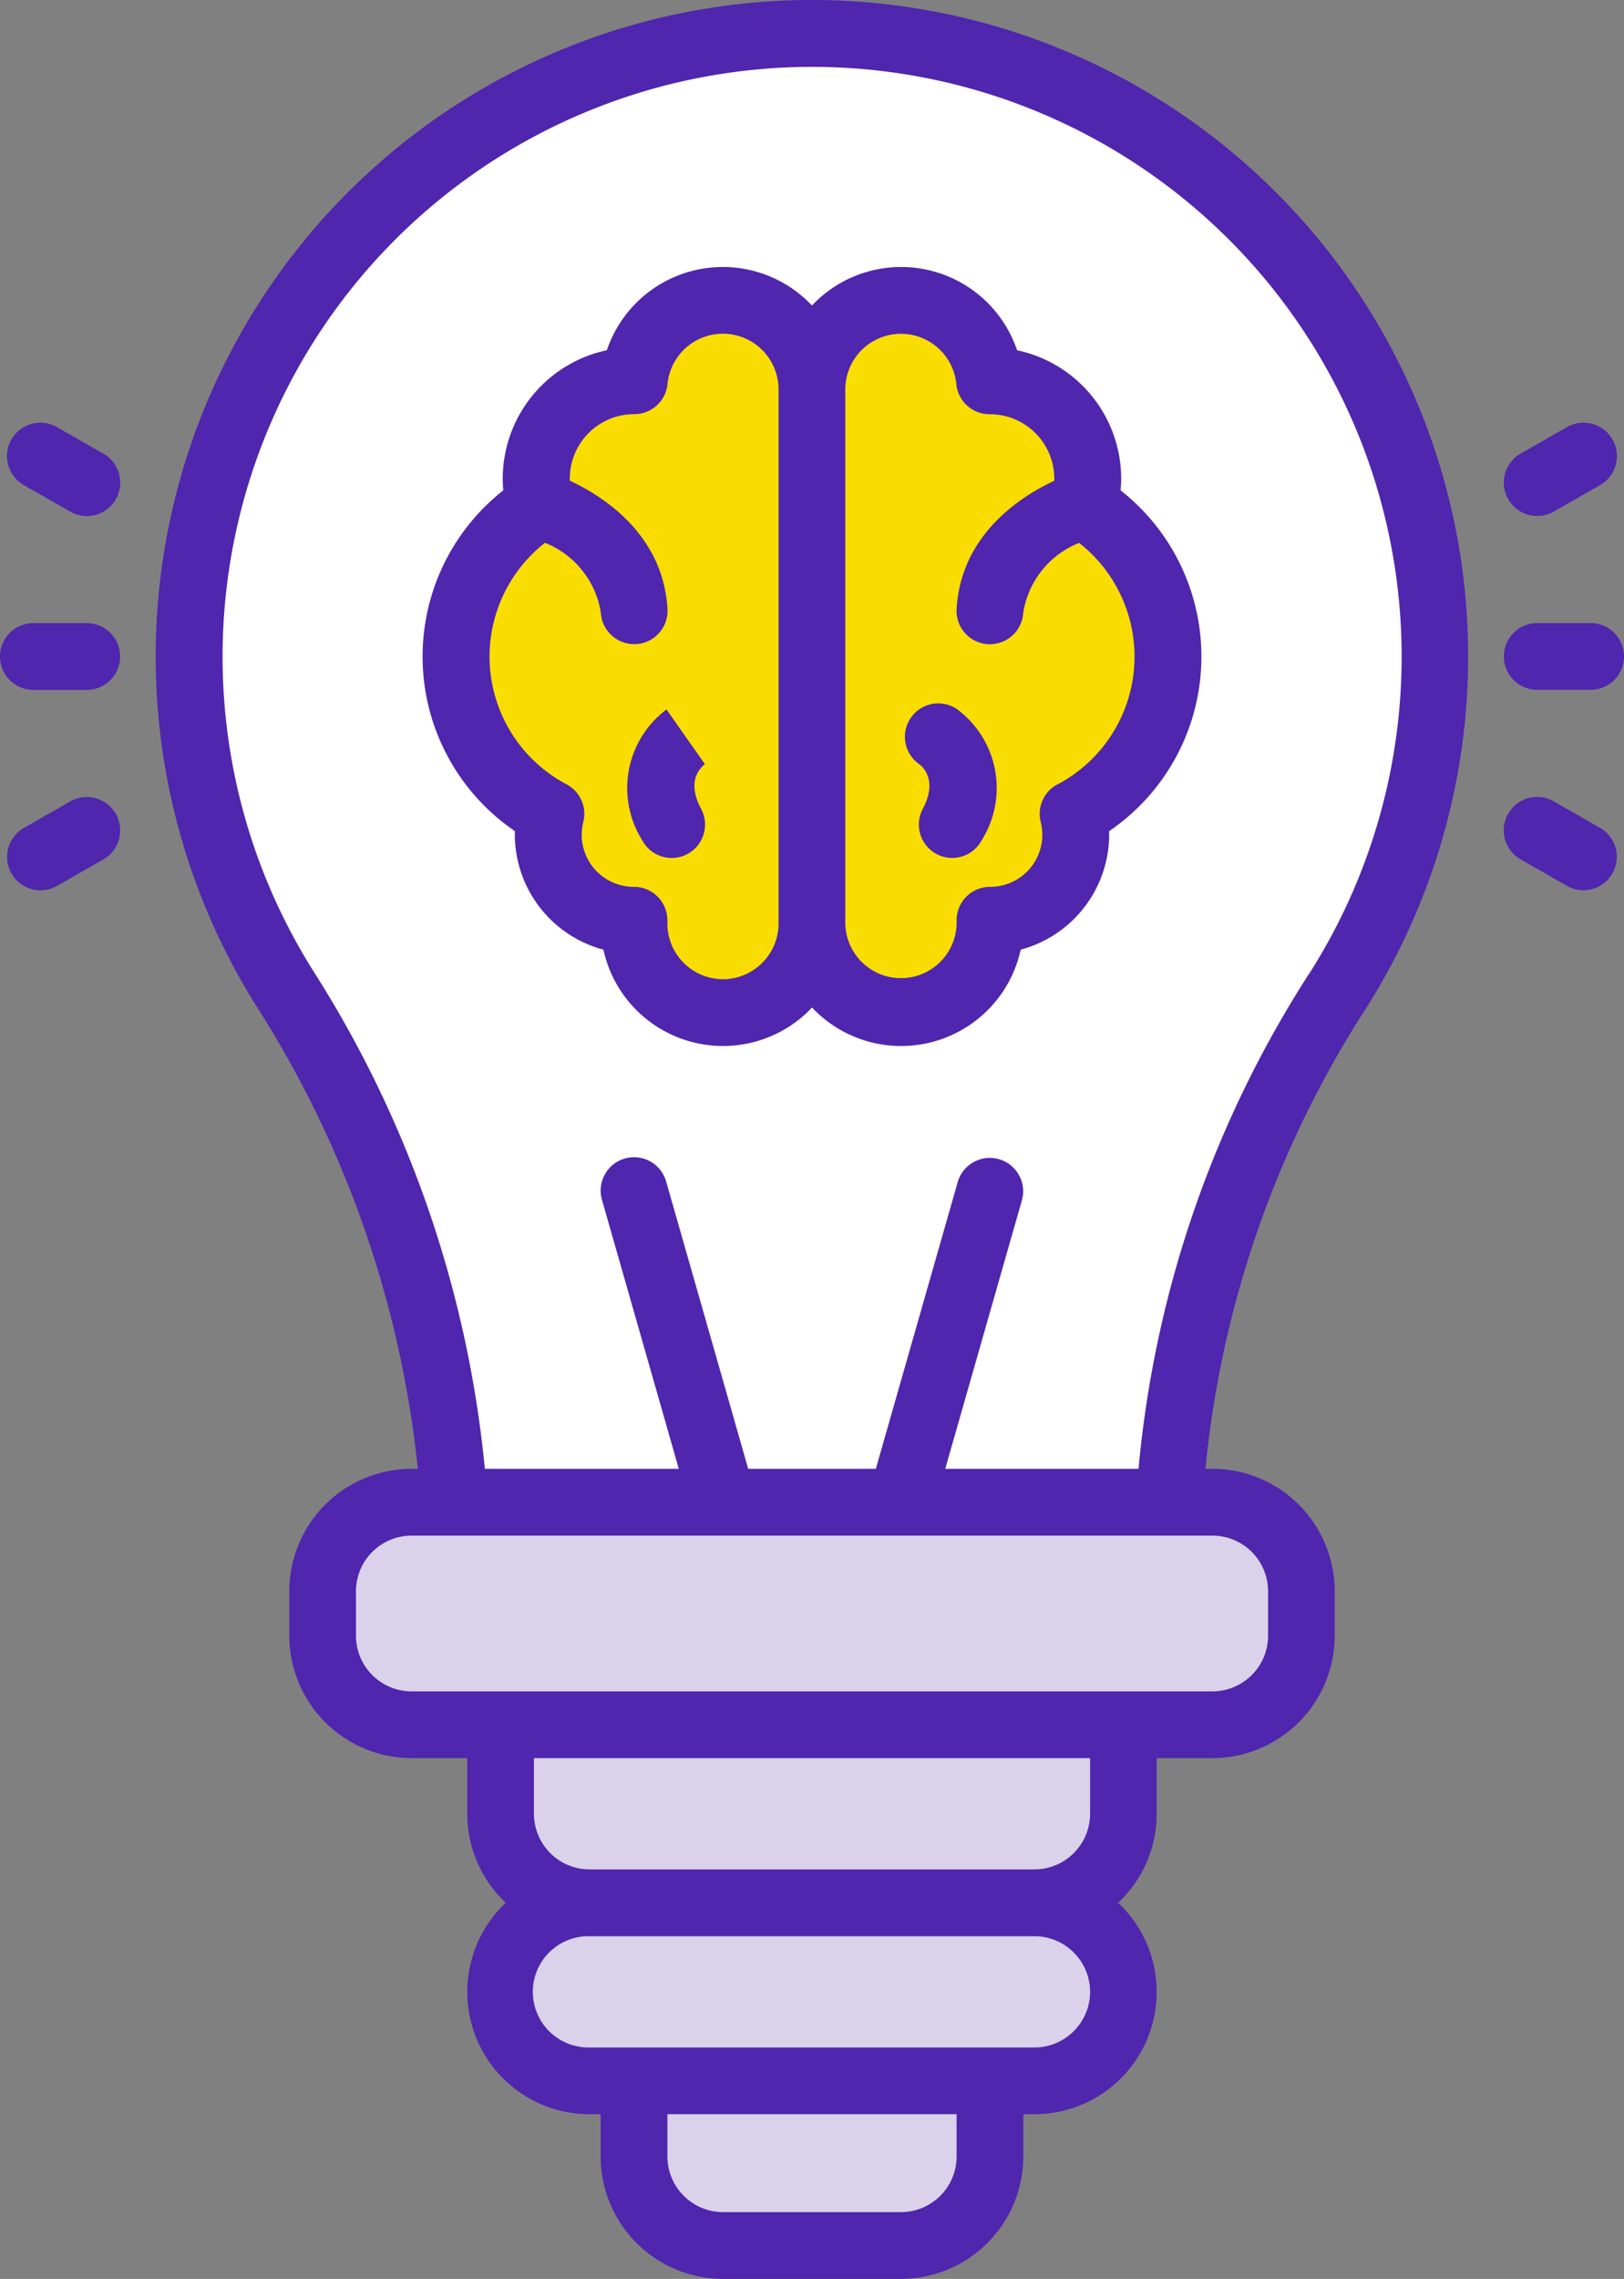 <svg id="Group_42612" data-name="Group 42612" xmlns="http://www.w3.org/2000/svg" xmlns:xlink="http://www.w3.org/1999/xlink" width="73.634" height="103.289" viewBox="0 0 73.634 103.289">
  <rect x="0" y="0" width="73.634" height="103.289" fill="#808080" stroke="none"/>
  <defs>
    <clipPath id="clip-path">
      <rect id="Rectangle_14777" data-name="Rectangle 14777" width="73.634" height="103.289" fill="none"/>
    </clipPath>
  </defs>
  <g id="Group_42611" data-name="Group 42611" clip-path="url(#clip-path)">
    <path id="Path_22" data-name="Path 22" d="M74.875,31.488A28.243,28.243,0,1,0,22.749,46.568a48.992,48.992,0,0,1,7.745,26.175v1.11H62.772V72.41a47.732,47.732,0,0,1,7.665-25.717,28.1,28.1,0,0,0,4.439-15.2" transform="translate(-9.816 -1.732)" fill="#fff"/>
    <path id="Path_23" data-name="Path 23" d="M95.106,45.346A8.058,8.058,0,0,0,91.3,38.5a4.428,4.428,0,0,0-4.26-5.647h-.02A4.035,4.035,0,0,0,83,29.207h0a4.035,4.035,0,0,0-4.036,4.034V57.45A4.035,4.035,0,0,0,83,61.484h0A4.036,4.036,0,0,0,87.04,57.45V57.3a3.873,3.873,0,0,0,3.768-4.824,8.062,8.062,0,0,0,4.3-7.13" transform="translate(-42.15 -15.59)" fill="#fadd00"/>
    <path id="Path_24" data-name="Path 24" d="M44.351,45.346A8.058,8.058,0,0,1,48.157,38.5a4.428,4.428,0,0,1,4.26-5.647h.02a4.036,4.036,0,0,1,8.053.39V57.45a4.036,4.036,0,0,1-8.073,0V57.3a3.873,3.873,0,0,1-3.768-4.824,8.062,8.062,0,0,1-4.3-7.13" transform="translate(-23.673 -15.59)" fill="#fadd00"/>
    <path id="Path_25" data-name="Path 25" d="M71.718,156.12H35.405a4.034,4.034,0,0,1-4.034-4.035v-2.017a4.035,4.035,0,0,1,4.034-4.035H71.718a4.035,4.035,0,0,1,4.035,4.035v2.017a4.035,4.035,0,0,1-4.035,4.035" transform="translate(-16.745 -77.947)" fill="#d9d2ea"/>
    <path id="Path_26" data-name="Path 26" d="M72.886,175.737H52.713a4.034,4.034,0,0,1-4.035-4.035v-4.035H76.921V171.7a4.035,4.035,0,0,1-4.035,4.035" transform="translate(-25.983 -89.495)" fill="#d9d2ea"/>
    <path id="Path_27" data-name="Path 27" d="M72.886,193.045H52.713a4.035,4.035,0,1,1,0-8.07H72.886a4.035,4.035,0,0,1,0,8.07" transform="translate(-25.983 -98.733)" fill="#d9d2ea"/>
    <path id="Path_28" data-name="Path 28" d="M73.762,209.747h-8.07a4.035,4.035,0,0,1-4.035-4.035v-3.43H77.8v3.43a4.035,4.035,0,0,1-4.035,4.035" transform="translate(-32.911 -107.972)" fill="#d9d2ea"/>
    <path id="Path_29" data-name="Path 29" d="M90.387,68.655a1.513,1.513,0,1,0-1.74,2.476c.093.065.889.678.168,2.027a1.513,1.513,0,1,0,2.669,1.426,4.451,4.451,0,0,0-1.1-5.93" transform="translate(-46.974 -36.499)" fill="#4f26ad"/>
    <path id="Path_30" data-name="Path 30" d="M72.75,36.083c.016-.178.025-.357.025-.536a5.952,5.952,0,0,0-4.72-5.815,5.55,5.55,0,0,0-9.3-2.027,5.55,5.55,0,0,0-9.3,2.027,5.954,5.954,0,0,0-4.72,5.815c0,.179.008.358.025.536a9.576,9.576,0,0,0,.523,15.442c0,.051,0,.1,0,.153A5.412,5.412,0,0,0,49.3,56.9a5.548,5.548,0,0,0,9.459,2.622,5.548,5.548,0,0,0,9.46-2.622,5.412,5.412,0,0,0,4.012-5.219c0-.051,0-.1,0-.153a9.576,9.576,0,0,0,.523-15.442M54.72,58.239A2.526,2.526,0,0,1,52.2,55.717v-.151a1.513,1.513,0,0,0-1.511-1.513,2.362,2.362,0,0,1-2.3-2.947,1.512,1.512,0,0,0-.76-1.7,6.547,6.547,0,0,1-.98-10.946,4.093,4.093,0,0,1,2.534,3.166,1.513,1.513,0,0,0,1.509,1.425l.09,0a1.513,1.513,0,0,0,1.422-1.6c-.2-3.4-2.96-5.126-4.429-5.807,0-.032,0-.064,0-.1a2.92,2.92,0,0,1,2.9-2.916H50.7a1.513,1.513,0,0,0,1.506-1.368,2.523,2.523,0,0,1,5.034.245V55.717a2.526,2.526,0,0,1-2.524,2.522m15.17-8.833a1.513,1.513,0,0,0-.76,1.7,2.362,2.362,0,0,1-2.3,2.947,1.513,1.513,0,0,0-1.512,1.513v.151a2.524,2.524,0,0,1-5.047,0V31.509a2.523,2.523,0,0,1,5.034-.245,1.513,1.513,0,0,0,1.506,1.368h.036a2.92,2.92,0,0,1,2.9,2.916c0,.032,0,.064,0,.1-1.469.681-4.231,2.406-4.429,5.807a1.513,1.513,0,0,0,1.422,1.6l.09,0a1.513,1.513,0,0,0,1.509-1.425,4.089,4.089,0,0,1,2.534-3.166,6.547,6.547,0,0,1-.98,10.946" transform="translate(-21.94 -13.857)" fill="#4f26ad"/>
    <path id="Path_31" data-name="Path 31" d="M64.565,71.427l-.026.019L62.8,68.97a4.451,4.451,0,0,0-1.1,5.93,1.513,1.513,0,0,0,2.669-1.426c-.623-1.166-.145-1.782.194-2.046" transform="translate(-32.58 -36.814)" fill="#4f26ad"/>
    <path id="Path_32" data-name="Path 32" d="M147.763,63.6h2.421a1.513,1.513,0,1,0,0-3.026h-2.421a1.513,1.513,0,1,0,0,3.026" transform="translate(-78.063 -32.334)" fill="#4f26ad"/>
    <path id="Path_33" data-name="Path 33" d="M147.764,45.327a1.5,1.5,0,0,0,.748-.2l2.1-1.2a1.513,1.513,0,1,0-1.5-2.629l-2.1,1.2a1.513,1.513,0,0,0,.751,2.828" transform="translate(-78.063 -21.94)" fill="#4f26ad"/>
    <path id="Path_34" data-name="Path 34" d="M150.608,78.878l-2.1-1.2a1.513,1.513,0,1,0-1.5,2.629l2.1,1.2a1.513,1.513,0,1,0,1.5-2.629" transform="translate(-78.063 -41.358)" fill="#4f26ad"/>
    <path id="Path_35" data-name="Path 35" d="M3.934,60.576H1.513a1.513,1.513,0,1,0,0,3.026H3.934a1.513,1.513,0,0,0,0-3.026" transform="translate(0 -32.333)" fill="#4f26ad"/>
    <path id="Path_36" data-name="Path 36" d="M1.459,43.932l2.1,1.2a1.513,1.513,0,1,0,1.5-2.629l-2.1-1.2a1.513,1.513,0,1,0-1.5,2.628" transform="translate(-0.371 -21.941)" fill="#4f26ad"/>
    <path id="Path_37" data-name="Path 37" d="M3.556,77.682l-2.1,1.2a1.513,1.513,0,1,0,1.5,2.629l2.1-1.2a1.513,1.513,0,0,0-1.5-2.629" transform="translate(-0.371 -41.358)" fill="#4f26ad"/>
    <path id="Path_38" data-name="Path 38" d="M44.686,0A29.759,29.759,0,0,0,19.738,45.645a48.141,48.141,0,0,1,7.289,20.928h-.283A5.554,5.554,0,0,0,21.2,72.12v2.017a5.554,5.554,0,0,0,5.548,5.548h2.522v2.522a5.533,5.533,0,0,0,1.746,4.035,5.544,5.544,0,0,0,3.8,9.583h.5v1.916a5.554,5.554,0,0,0,5.548,5.548h8.069a5.554,5.554,0,0,0,5.548-5.548V95.825h.5a5.544,5.544,0,0,0,3.8-9.583,5.533,5.533,0,0,0,1.746-4.035V79.686h2.522A5.554,5.554,0,0,0,68.6,74.138V72.12a5.554,5.554,0,0,0-5.548-5.548h-.312a46.743,46.743,0,0,1,7.234-20.8A29.758,29.758,0,0,0,44.686,0m6.771,97.74a2.524,2.524,0,0,1-2.522,2.522H40.866a2.524,2.524,0,0,1-2.522-2.522V95.825H51.457Zm6.052-7.464A2.525,2.525,0,0,1,54.987,92.8H34.814a2.522,2.522,0,1,1,0-5.043H54.987a2.525,2.525,0,0,1,2.522,2.521m0-8.069a2.525,2.525,0,0,1-2.522,2.521H34.814a2.525,2.525,0,0,1-2.522-2.521V79.686H57.509Zm8.07-10.087v2.017a2.525,2.525,0,0,1-2.522,2.522H26.744a2.524,2.524,0,0,1-2.521-2.522V72.12A2.524,2.524,0,0,1,26.744,69.6H63.057a2.525,2.525,0,0,1,2.522,2.521M67.43,44.145a49.751,49.751,0,0,0-7.724,22.428H50.941L54.424,54.38a1.513,1.513,0,0,0-2.909-.831L47.794,66.573H42.007L38.286,53.548a1.513,1.513,0,0,0-2.91.831L38.86,66.573H30.067A51.134,51.134,0,0,0,22.3,44.027a26.73,26.73,0,1,1,45.135.118" transform="translate(-8.083 0)" fill="#4f26ad"/>
  </g>
</svg>
